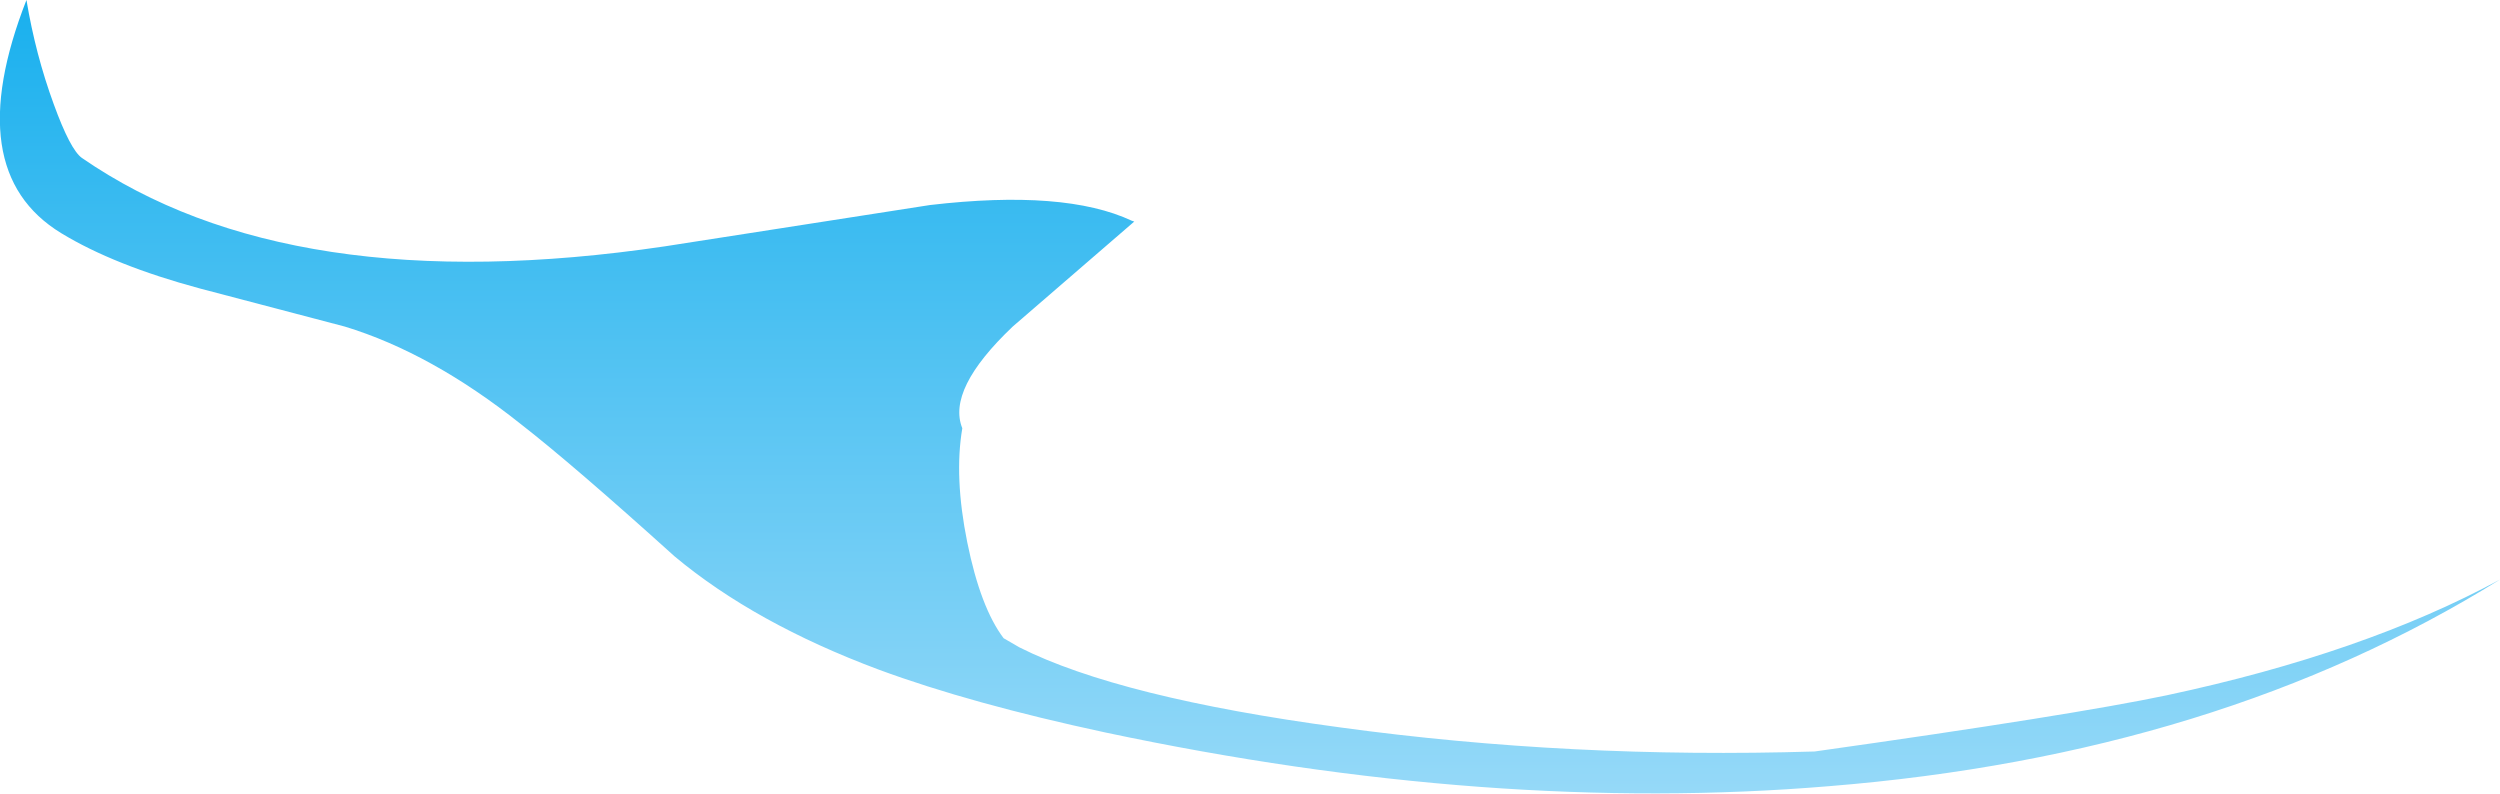 <?xml version="1.0" encoding="UTF-8" standalone="no"?>
<svg xmlns:xlink="http://www.w3.org/1999/xlink" height="48.0px" width="151.2px" xmlns="http://www.w3.org/2000/svg">
  <g transform="matrix(1.0, 0.0, 0.0, 1.0, 0.0, 0.0)">
    <path d="M131.05 42.05 Q143.0 39.5 151.2 35.05 134.15 45.65 110.6 47.55 90.2 49.25 66.85 44.3 58.7 42.55 53.15 40.5 45.65 37.7 40.8 33.65 34.65 28.1 31.5 25.65 26.1 21.35 20.85 19.75 L12.1 17.45 Q6.9 16.05 3.7 14.1 -2.45 10.35 1.6 0.0 2.15 3.3 3.25 6.3 4.25 9.05 4.95 9.55 17.55 18.25 40.2 14.9 L56.25 12.4 Q64.4 11.45 68.45 13.35 L68.6 13.4 61.25 19.75 Q57.25 23.55 58.2 25.9 57.7 28.85 58.5 32.8 59.3 36.75 60.7 38.6 L61.65 39.15 Q67.7 42.2 81.1 44.0 95.0 45.9 109.75 45.45 125.35 43.25 131.05 42.05" fill="url(#gradient0)" fill-rule="evenodd" stroke="none"/>
  </g>
  <defs>
    <linearGradient gradientTransform="matrix(0.0, 0.04, 0.04, 0.0, 75.6, 29.3)" gradientUnits="userSpaceOnUse" id="gradient0" spreadMethod="pad" x1="-819.2" x2="819.2">
      <stop offset="0.0" stop-color="#10aded"/>
      <stop offset="1.0" stop-color="#bae5fb"/>
    </linearGradient>
  </defs>
</svg>
